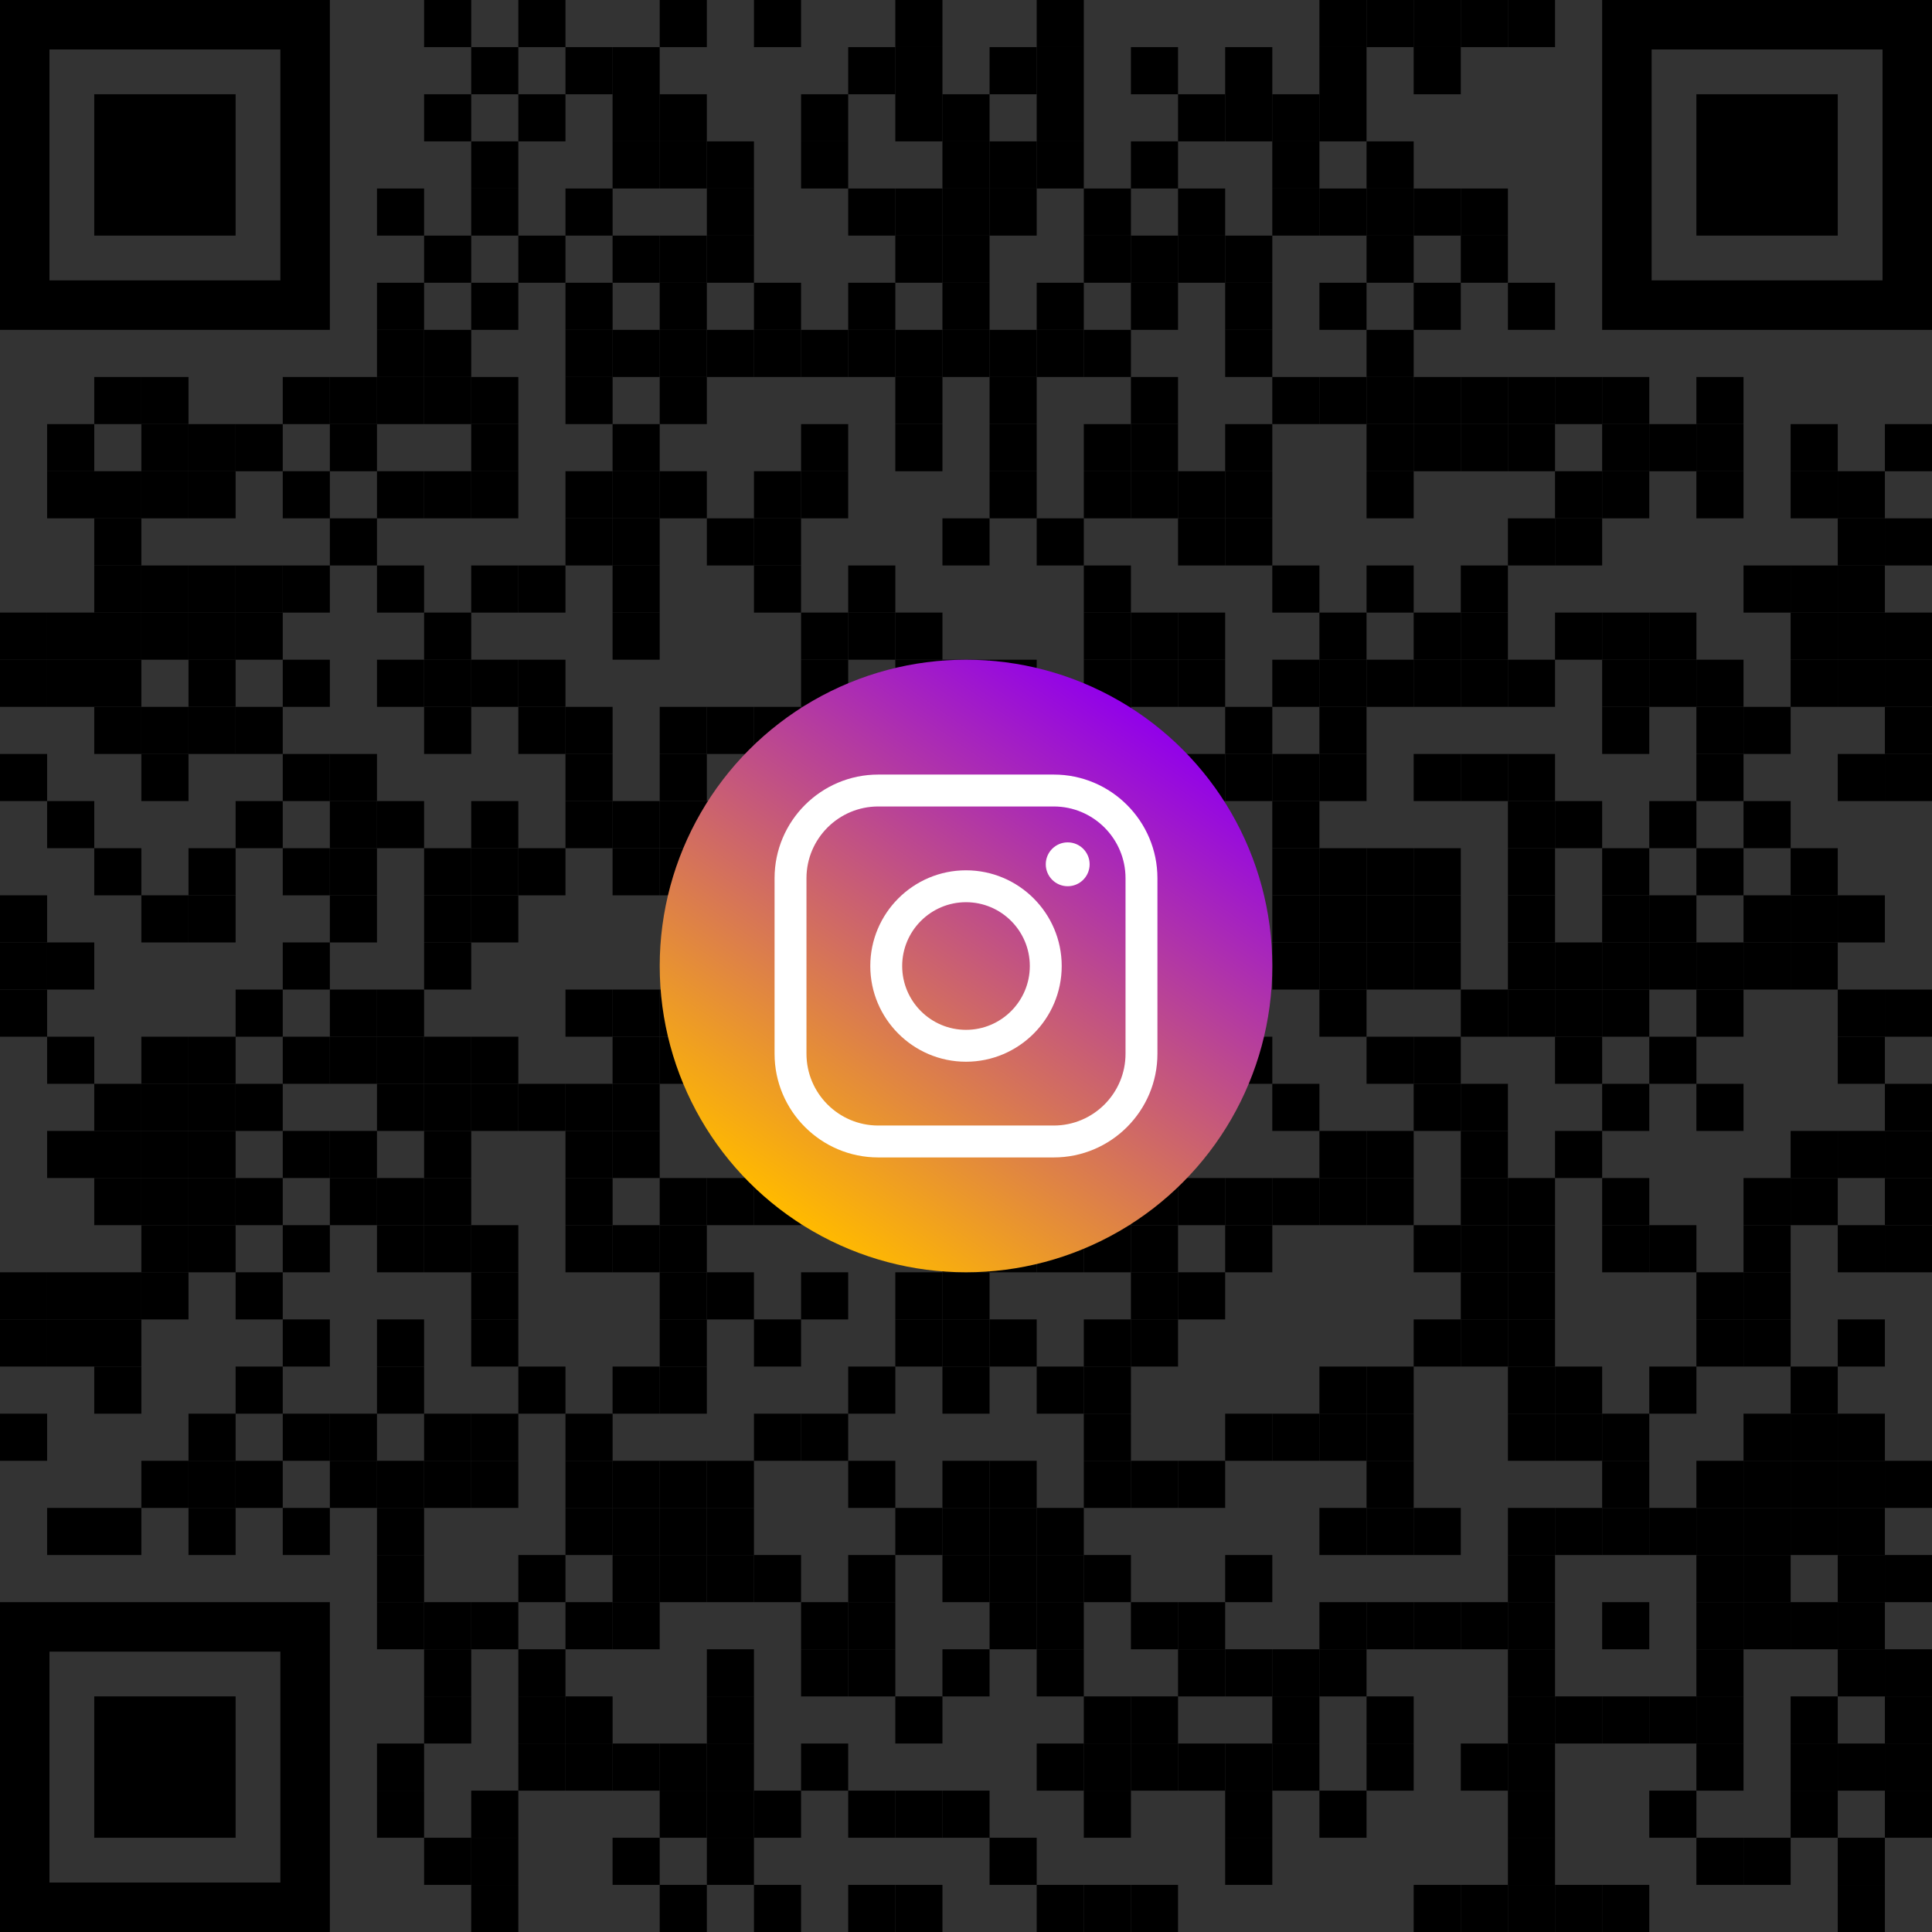 <?xml version="1.0" encoding="UTF-8"?>
<svg id="Layer_1" data-name="Layer 1" xmlns="http://www.w3.org/2000/svg" xmlns:xlink="http://www.w3.org/1999/xlink" viewBox="0 0 999.02 999.02">
  <rect x="0" y="0" width="999.02" height="999.02" fill="#333333" stroke="none"/>
  <defs>
    <linearGradient id="linear-gradient" x1="-601.86" y1="439.03" x2="-535.6" y2="344.4" gradientTransform="translate(2059.08 -574.65) scale(2.74)" gradientUnits="userSpaceOnUse">
      <stop offset="0" stop-color="#ffb900"/>
      <stop offset="1" stop-color="#9100eb"/>
    </linearGradient>
  </defs>
  <rect x="219.3" width="24.37" height="24.37"/>
  <rect x="268.03" width="24.37" height="24.37"/>
  <rect x="341.13" width="24.37" height="24.37"/>
  <rect x="389.86" width="24.37" height="24.37"/>
  <rect x="462.96" width="24.37" height="24.37"/>
  <rect x="536.06" width="24.37" height="24.37"/>
  <rect x="682.26" width="24.37" height="24.37"/>
  <rect x="706.63" width="24.37" height="24.37"/>
  <rect x="730.99" width="24.37" height="24.37"/>
  <rect x="755.36" width="24.37" height="24.37"/>
  <rect x="779.73" width="24.37" height="24.37"/>
  <rect x="243.66" y="24.37" width="24.37" height="24.37"/>
  <rect x="292.4" y="24.37" width="24.37" height="24.37"/>
  <rect x="316.76" y="24.37" width="24.37" height="24.37"/>
  <rect x="438.6" y="24.37" width="24.37" height="24.37"/>
  <rect x="462.96" y="24.37" width="24.37" height="24.37"/>
  <rect x="511.7" y="24.37" width="24.37" height="24.37"/>
  <rect x="536.06" y="24.37" width="24.37" height="24.37"/>
  <rect x="584.79" y="24.37" width="24.37" height="24.37"/>
  <rect x="633.53" y="24.37" width="24.37" height="24.37"/>
  <rect x="682.26" y="24.37" width="24.37" height="24.37"/>
  <rect x="730.99" y="24.37" width="24.37" height="24.37"/>
  <rect x="219.3" y="48.73" width="24.37" height="24.37"/>
  <rect x="268.03" y="48.73" width="24.37" height="24.37"/>
  <rect x="316.76" y="48.73" width="24.37" height="24.37"/>
  <rect x="341.13" y="48.73" width="24.37" height="24.37"/>
  <rect x="414.23" y="48.73" width="24.37" height="24.37"/>
  <rect x="462.96" y="48.73" width="24.37" height="24.37"/>
  <rect x="487.33" y="48.73" width="24.37" height="24.37"/>
  <rect x="536.06" y="48.73" width="24.37" height="24.37"/>
  <rect x="609.16" y="48.73" width="24.37" height="24.37"/>
  <rect x="633.53" y="48.73" width="24.37" height="24.37"/>
  <rect x="657.89" y="48.73" width="24.37" height="24.37"/>
  <rect x="682.26" y="48.73" width="24.37" height="24.37"/>
  <rect x="243.66" y="73.1" width="24.37" height="24.37"/>
  <rect x="316.76" y="73.1" width="24.37" height="24.37"/>
  <rect x="341.13" y="73.1" width="24.37" height="24.37"/>
  <rect x="365.5" y="73.1" width="24.37" height="24.37"/>
  <rect x="414.23" y="73.1" width="24.37" height="24.37"/>
  <rect x="487.33" y="73.1" width="24.37" height="24.37"/>
  <rect x="511.7" y="73.1" width="24.37" height="24.37"/>
  <rect x="536.06" y="73.1" width="24.37" height="24.37"/>
  <rect x="584.79" y="73.1" width="24.37" height="24.37"/>
  <rect x="657.89" y="73.1" width="24.37" height="24.37"/>
  <rect x="706.63" y="73.1" width="24.37" height="24.37"/>
  <rect x="194.93" y="97.47" width="24.37" height="24.37"/>
  <rect x="243.66" y="97.47" width="24.37" height="24.37"/>
  <rect x="292.4" y="97.47" width="24.37" height="24.37"/>
  <rect x="365.5" y="97.47" width="24.37" height="24.37"/>
  <rect x="438.6" y="97.47" width="24.37" height="24.37"/>
  <rect x="462.96" y="97.47" width="24.37" height="24.37"/>
  <rect x="487.33" y="97.47" width="24.37" height="24.37"/>
  <rect x="511.7" y="97.47" width="24.37" height="24.37"/>
  <rect x="560.43" y="97.47" width="24.37" height="24.37"/>
  <rect x="609.16" y="97.47" width="24.37" height="24.37"/>
  <rect x="657.89" y="97.47" width="24.37" height="24.37"/>
  <rect x="682.26" y="97.47" width="24.37" height="24.37"/>
  <rect x="706.63" y="97.47" width="24.37" height="24.37"/>
  <rect x="730.99" y="97.47" width="24.37" height="24.37"/>
  <rect x="755.36" y="97.47" width="24.37" height="24.37"/>
  <rect x="219.3" y="121.83" width="24.37" height="24.37"/>
  <rect x="268.03" y="121.83" width="24.37" height="24.37"/>
  <rect x="316.76" y="121.83" width="24.37" height="24.37"/>
  <rect x="341.13" y="121.83" width="24.37" height="24.37"/>
  <rect x="365.5" y="121.83" width="24.37" height="24.37"/>
  <rect x="462.96" y="121.83" width="24.37" height="24.37"/>
  <rect x="487.33" y="121.83" width="24.37" height="24.37"/>
  <rect x="560.43" y="121.83" width="24.37" height="24.37"/>
  <rect x="584.79" y="121.83" width="24.37" height="24.37"/>
  <rect x="609.16" y="121.83" width="24.37" height="24.37"/>
  <rect x="633.53" y="121.83" width="24.37" height="24.37"/>
  <rect x="706.63" y="121.83" width="24.37" height="24.37"/>
  <rect x="755.36" y="121.83" width="24.37" height="24.37"/>
  <rect x="194.93" y="146.2" width="24.37" height="24.37"/>
  <rect x="243.66" y="146.2" width="24.37" height="24.37"/>
  <rect x="292.4" y="146.2" width="24.37" height="24.37"/>
  <rect x="341.13" y="146.2" width="24.37" height="24.37"/>
  <rect x="389.86" y="146.2" width="24.37" height="24.37"/>
  <rect x="438.6" y="146.2" width="24.37" height="24.37"/>
  <rect x="487.33" y="146.2" width="24.37" height="24.37"/>
  <rect x="536.06" y="146.2" width="24.37" height="24.37"/>
  <rect x="584.79" y="146.2" width="24.37" height="24.37"/>
  <rect x="633.53" y="146.2" width="24.37" height="24.37"/>
  <rect x="682.26" y="146.2" width="24.37" height="24.37"/>
  <rect x="730.99" y="146.2" width="24.37" height="24.37"/>
  <rect x="779.73" y="146.2" width="24.37" height="24.37"/>
  <rect x="194.93" y="170.57" width="24.37" height="24.37"/>
  <rect x="219.3" y="170.57" width="24.37" height="24.37"/>
  <rect x="292.4" y="170.57" width="24.37" height="24.37"/>
  <rect x="316.76" y="170.57" width="24.37" height="24.37"/>
  <rect x="341.13" y="170.57" width="24.37" height="24.37"/>
  <rect x="365.5" y="170.57" width="24.37" height="24.37"/>
  <rect x="389.86" y="170.57" width="24.37" height="24.37"/>
  <rect x="414.23" y="170.57" width="24.37" height="24.37"/>
  <rect x="438.6" y="170.57" width="24.37" height="24.37"/>
  <rect x="462.96" y="170.57" width="24.37" height="24.37"/>
  <rect x="487.33" y="170.57" width="24.37" height="24.37"/>
  <rect x="511.7" y="170.57" width="24.37" height="24.37"/>
  <rect x="536.06" y="170.57" width="24.37" height="24.37"/>
  <rect x="560.43" y="170.57" width="24.37" height="24.37"/>
  <rect x="633.53" y="170.57" width="24.37" height="24.37"/>
  <rect x="706.63" y="170.57" width="24.37" height="24.37"/>
  <rect x="48.73" y="194.93" width="24.37" height="24.37"/>
  <rect x="73.1" y="194.93" width="24.37" height="24.37"/>
  <rect x="146.2" y="194.93" width="24.37" height="24.37"/>
  <rect x="170.57" y="194.93" width="24.37" height="24.37"/>
  <rect x="194.93" y="194.93" width="24.37" height="24.37"/>
  <rect x="219.3" y="194.93" width="24.37" height="24.37"/>
  <rect x="243.66" y="194.93" width="24.37" height="24.37"/>
  <rect x="292.4" y="194.93" width="24.37" height="24.37"/>
  <rect x="341.13" y="194.93" width="24.37" height="24.37"/>
  <rect x="462.96" y="194.93" width="24.37" height="24.37"/>
  <rect x="511.7" y="194.93" width="24.37" height="24.37"/>
  <rect x="584.79" y="194.93" width="24.37" height="24.37"/>
  <rect x="657.89" y="194.93" width="24.37" height="24.37"/>
  <rect x="682.26" y="194.93" width="24.37" height="24.37"/>
  <rect x="706.63" y="194.93" width="24.37" height="24.37"/>
  <rect x="730.99" y="194.93" width="24.37" height="24.37"/>
  <rect x="755.36" y="194.93" width="24.37" height="24.37"/>
  <rect x="779.73" y="194.93" width="24.37" height="24.37"/>
  <rect x="804.09" y="194.93" width="24.37" height="24.37"/>
  <rect x="828.46" y="194.93" width="24.37" height="24.37"/>
  <rect x="877.19" y="194.93" width="24.37" height="24.37"/>
  <rect x="24.37" y="219.3" width="24.37" height="24.37"/>
  <rect x="73.1" y="219.3" width="24.37" height="24.37"/>
  <rect x="97.47" y="219.3" width="24.37" height="24.37"/>
  <rect x="121.83" y="219.3" width="24.37" height="24.37"/>
  <rect x="170.57" y="219.3" width="24.37" height="24.37"/>
  <rect x="243.66" y="219.3" width="24.37" height="24.37"/>
  <rect x="316.76" y="219.3" width="24.37" height="24.37"/>
  <rect x="414.23" y="219.3" width="24.37" height="24.37"/>
  <rect x="462.96" y="219.3" width="24.37" height="24.37"/>
  <rect x="511.7" y="219.3" width="24.37" height="24.37"/>
  <rect x="560.43" y="219.3" width="24.37" height="24.37"/>
  <rect x="584.79" y="219.3" width="24.37" height="24.37"/>
  <rect x="633.53" y="219.3" width="24.37" height="24.37"/>
  <rect x="706.63" y="219.3" width="24.37" height="24.37"/>
  <rect x="730.99" y="219.3" width="24.37" height="24.37"/>
  <rect x="755.36" y="219.3" width="24.37" height="24.37"/>
  <rect x="779.73" y="219.3" width="24.37" height="24.37"/>
  <rect x="828.46" y="219.3" width="24.37" height="24.37"/>
  <rect x="852.83" y="219.3" width="24.37" height="24.37"/>
  <rect x="877.19" y="219.3" width="24.37" height="24.37"/>
  <rect x="925.92" y="219.3" width="24.37" height="24.37"/>
  <rect x="974.66" y="219.3" width="24.37" height="24.37"/>
  <rect x="24.37" y="243.66" width="24.37" height="24.37"/>
  <rect x="48.73" y="243.66" width="24.37" height="24.37"/>
  <rect x="73.1" y="243.66" width="24.37" height="24.37"/>
  <rect x="97.47" y="243.66" width="24.37" height="24.37"/>
  <rect x="146.2" y="243.66" width="24.37" height="24.37"/>
  <rect x="194.93" y="243.66" width="24.37" height="24.37"/>
  <rect x="219.3" y="243.66" width="24.37" height="24.37"/>
  <rect x="243.66" y="243.66" width="24.37" height="24.37"/>
  <rect x="292.4" y="243.66" width="24.37" height="24.37"/>
  <rect x="316.76" y="243.66" width="24.37" height="24.37"/>
  <rect x="341.13" y="243.66" width="24.37" height="24.37"/>
  <rect x="389.86" y="243.66" width="24.37" height="24.37"/>
  <rect x="414.23" y="243.66" width="24.37" height="24.37"/>
  <rect x="511.7" y="243.66" width="24.37" height="24.37"/>
  <rect x="560.43" y="243.66" width="24.37" height="24.37"/>
  <rect x="584.79" y="243.66" width="24.37" height="24.37"/>
  <rect x="609.16" y="243.66" width="24.37" height="24.37"/>
  <rect x="633.53" y="243.66" width="24.37" height="24.37"/>
  <rect x="706.63" y="243.66" width="24.37" height="24.37"/>
  <rect x="804.09" y="243.66" width="24.37" height="24.37"/>
  <rect x="828.46" y="243.66" width="24.37" height="24.37"/>
  <rect x="877.19" y="243.66" width="24.37" height="24.37"/>
  <rect x="925.92" y="243.66" width="24.37" height="24.37"/>
  <rect x="950.29" y="243.66" width="24.37" height="24.37"/>
  <rect x="48.73" y="268.03" width="24.37" height="24.37"/>
  <rect x="170.57" y="268.03" width="24.37" height="24.37"/>
  <rect x="292.4" y="268.03" width="24.37" height="24.37"/>
  <rect x="316.76" y="268.03" width="24.37" height="24.37"/>
  <rect x="365.5" y="268.03" width="24.37" height="24.37"/>
  <rect x="389.86" y="268.03" width="24.37" height="24.37"/>
  <rect x="487.33" y="268.03" width="24.37" height="24.37"/>
  <rect x="536.06" y="268.03" width="24.37" height="24.37"/>
  <rect x="609.16" y="268.03" width="24.37" height="24.37"/>
  <rect x="633.53" y="268.03" width="24.37" height="24.37"/>
  <rect x="779.73" y="268.03" width="24.37" height="24.37"/>
  <rect x="804.09" y="268.03" width="24.37" height="24.37"/>
  <rect x="950.29" y="268.03" width="24.37" height="24.37"/>
  <rect x="974.66" y="268.03" width="24.37" height="24.37"/>
  <rect x="48.73" y="292.4" width="24.37" height="24.37"/>
  <rect x="73.1" y="292.4" width="24.37" height="24.37"/>
  <rect x="97.47" y="292.4" width="24.37" height="24.37"/>
  <rect x="121.83" y="292.4" width="24.37" height="24.37"/>
  <rect x="146.2" y="292.4" width="24.37" height="24.37"/>
  <rect x="194.93" y="292.4" width="24.37" height="24.37"/>
  <rect x="243.66" y="292.4" width="24.37" height="24.37"/>
  <rect x="268.03" y="292.4" width="24.37" height="24.37"/>
  <rect x="316.76" y="292.4" width="24.37" height="24.37"/>
  <rect x="389.86" y="292.4" width="24.37" height="24.37"/>
  <rect x="438.6" y="292.4" width="24.37" height="24.37"/>
  <rect x="560.43" y="292.4" width="24.37" height="24.37"/>
  <rect x="657.89" y="292.4" width="24.37" height="24.37"/>
  <rect x="706.63" y="292.4" width="24.37" height="24.37"/>
  <rect x="755.36" y="292.4" width="24.37" height="24.37"/>
  <rect x="901.56" y="292.4" width="24.37" height="24.37"/>
  <rect x="925.92" y="292.4" width="24.37" height="24.37"/>
  <rect x="950.29" y="292.4" width="24.37" height="24.37"/>
  <rect y="316.76" width="24.37" height="24.37"/>
  <rect x="24.37" y="316.76" width="24.37" height="24.37"/>
  <rect x="48.73" y="316.76" width="24.37" height="24.37"/>
  <rect x="73.1" y="316.76" width="24.37" height="24.37"/>
  <rect x="97.47" y="316.76" width="24.37" height="24.37"/>
  <rect x="121.83" y="316.76" width="24.37" height="24.37"/>
  <rect x="219.3" y="316.76" width="24.37" height="24.37"/>
  <rect x="316.76" y="316.76" width="24.37" height="24.37"/>
  <rect x="414.23" y="316.76" width="24.37" height="24.37"/>
  <rect x="438.6" y="316.76" width="24.37" height="24.37"/>
  <rect x="462.96" y="316.76" width="24.37" height="24.37"/>
  <rect x="560.43" y="316.76" width="24.37" height="24.37"/>
  <rect x="584.79" y="316.76" width="24.37" height="24.37"/>
  <rect x="609.16" y="316.76" width="24.37" height="24.37"/>
  <rect x="682.26" y="316.76" width="24.37" height="24.37"/>
  <rect x="730.99" y="316.76" width="24.37" height="24.37"/>
  <rect x="755.36" y="316.76" width="24.37" height="24.37"/>
  <rect x="804.09" y="316.76" width="24.37" height="24.37"/>
  <rect x="828.46" y="316.76" width="24.37" height="24.37"/>
  <rect x="852.83" y="316.76" width="24.37" height="24.37"/>
  <rect x="925.92" y="316.76" width="24.37" height="24.37"/>
  <rect x="950.29" y="316.76" width="24.37" height="24.37"/>
  <rect x="974.66" y="316.76" width="24.37" height="24.37"/>
  <rect y="341.13" width="24.37" height="24.37"/>
  <rect x="24.37" y="341.13" width="24.37" height="24.37"/>
  <rect x="48.73" y="341.13" width="24.37" height="24.37"/>
  <rect x="97.47" y="341.13" width="24.37" height="24.37"/>
  <rect x="146.2" y="341.13" width="24.37" height="24.37"/>
  <rect x="194.93" y="341.13" width="24.37" height="24.37"/>
  <rect x="219.3" y="341.13" width="24.37" height="24.37"/>
  <rect x="243.66" y="341.13" width="24.37" height="24.37"/>
  <rect x="268.03" y="341.13" width="24.37" height="24.37"/>
  <rect x="414.23" y="341.13" width="24.37" height="24.37"/>
  <rect x="462.96" y="341.13" width="24.37" height="24.37"/>
  <rect x="487.33" y="341.13" width="24.37" height="24.37"/>
  <rect x="511.7" y="341.13" width="24.37" height="24.37"/>
  <rect x="560.43" y="341.13" width="24.37" height="24.37"/>
  <rect x="584.79" y="341.13" width="24.37" height="24.37"/>
  <rect x="609.16" y="341.13" width="24.37" height="24.37"/>
  <rect x="657.89" y="341.13" width="24.37" height="24.37"/>
  <rect x="682.26" y="341.13" width="24.37" height="24.37"/>
  <rect x="706.63" y="341.13" width="24.37" height="24.37"/>
  <rect x="730.99" y="341.13" width="24.37" height="24.37"/>
  <rect x="755.36" y="341.13" width="24.37" height="24.37"/>
  <rect x="779.73" y="341.13" width="24.37" height="24.37"/>
  <rect x="828.46" y="341.13" width="24.37" height="24.37"/>
  <rect x="852.83" y="341.13" width="24.37" height="24.37"/>
  <rect x="877.19" y="341.13" width="24.37" height="24.37"/>
  <rect x="925.92" y="341.13" width="24.37" height="24.37"/>
  <rect x="950.29" y="341.13" width="24.37" height="24.37"/>
  <rect x="974.66" y="341.13" width="24.37" height="24.37"/>
  <rect x="48.73" y="365.5" width="24.37" height="24.37"/>
  <rect x="73.1" y="365.5" width="24.37" height="24.37"/>
  <rect x="97.47" y="365.5" width="24.37" height="24.37"/>
  <rect x="121.83" y="365.5" width="24.37" height="24.37"/>
  <rect x="219.3" y="365.5" width="24.37" height="24.37"/>
  <rect x="268.03" y="365.5" width="24.37" height="24.37"/>
  <rect x="292.4" y="365.5" width="24.37" height="24.37"/>
  <rect x="341.13" y="365.5" width="24.37" height="24.37"/>
  <rect x="365.5" y="365.5" width="24.37" height="24.37"/>
  <rect x="389.86" y="365.5" width="24.37" height="24.37"/>
  <rect x="438.6" y="365.5" width="24.37" height="24.37"/>
  <rect x="536.06" y="365.5" width="24.37" height="24.37"/>
  <rect x="560.43" y="365.5" width="24.37" height="24.37"/>
  <rect x="633.53" y="365.5" width="24.37" height="24.37"/>
  <rect x="682.26" y="365.5" width="24.37" height="24.37"/>
  <rect x="828.46" y="365.5" width="24.37" height="24.37"/>
  <rect x="877.19" y="365.5" width="24.37" height="24.37"/>
  <rect x="901.56" y="365.5" width="24.37" height="24.37"/>
  <rect x="974.66" y="365.5" width="24.37" height="24.37"/>
  <rect y="389.86" width="24.37" height="24.37"/>
  <rect x="73.1" y="389.86" width="24.37" height="24.37"/>
  <rect x="146.2" y="389.86" width="24.37" height="24.37"/>
  <rect x="170.57" y="389.86" width="24.37" height="24.37"/>
  <rect x="292.4" y="389.86" width="24.37" height="24.37"/>
  <rect x="341.13" y="389.86" width="24.37" height="24.37"/>
  <rect x="414.23" y="389.86" width="24.37" height="24.37"/>
  <rect x="462.96" y="389.86" width="24.37" height="24.37"/>
  <rect x="487.33" y="389.86" width="24.37" height="24.37"/>
  <rect x="511.7" y="389.86" width="24.37" height="24.37"/>
  <rect x="584.79" y="389.86" width="24.37" height="24.37"/>
  <rect x="609.16" y="389.86" width="24.37" height="24.37"/>
  <rect x="633.53" y="389.86" width="24.37" height="24.37"/>
  <rect x="657.89" y="389.86" width="24.37" height="24.37"/>
  <rect x="682.26" y="389.86" width="24.37" height="24.37"/>
  <rect x="730.99" y="389.86" width="24.37" height="24.37"/>
  <rect x="755.36" y="389.86" width="24.37" height="24.37"/>
  <rect x="779.73" y="389.86" width="24.37" height="24.37"/>
  <rect x="877.19" y="389.86" width="24.37" height="24.37"/>
  <rect x="950.29" y="389.86" width="24.37" height="24.37"/>
  <rect x="974.66" y="389.86" width="24.37" height="24.37"/>
  <rect x="24.37" y="414.23" width="24.37" height="24.37"/>
  <rect x="121.83" y="414.23" width="24.37" height="24.37"/>
  <rect x="170.57" y="414.23" width="24.37" height="24.37"/>
  <rect x="194.93" y="414.23" width="24.37" height="24.37"/>
  <rect x="243.66" y="414.23" width="24.37" height="24.37"/>
  <rect x="292.4" y="414.23" width="24.37" height="24.37"/>
  <rect x="316.76" y="414.23" width="24.37" height="24.37"/>
  <rect x="341.13" y="414.23" width="24.37" height="24.37"/>
  <rect x="365.5" y="414.23" width="24.37" height="24.37"/>
  <rect x="414.23" y="414.23" width="24.37" height="24.37"/>
  <rect x="462.96" y="414.23" width="24.37" height="24.37"/>
  <rect x="536.06" y="414.23" width="24.37" height="24.37"/>
  <rect x="560.43" y="414.23" width="24.37" height="24.37"/>
  <rect x="584.79" y="414.23" width="24.37" height="24.37"/>
  <rect x="657.89" y="414.23" width="24.37" height="24.37"/>
  <rect x="779.73" y="414.23" width="24.37" height="24.37"/>
  <rect x="804.09" y="414.23" width="24.37" height="24.37"/>
  <rect x="852.83" y="414.23" width="24.37" height="24.37"/>
  <rect x="901.56" y="414.23" width="24.37" height="24.37"/>
  <rect x="48.73" y="438.6" width="24.37" height="24.37"/>
  <rect x="97.47" y="438.6" width="24.37" height="24.37"/>
  <rect x="146.2" y="438.6" width="24.37" height="24.37"/>
  <rect x="170.57" y="438.6" width="24.37" height="24.37"/>
  <rect x="219.3" y="438.6" width="24.37" height="24.37"/>
  <rect x="243.66" y="438.6" width="24.37" height="24.37"/>
  <rect x="268.03" y="438.6" width="24.37" height="24.37"/>
  <rect x="316.76" y="438.6" width="24.37" height="24.37"/>
  <rect x="341.13" y="438.6" width="24.37" height="24.37"/>
  <rect x="365.5" y="438.6" width="24.37" height="24.37"/>
  <rect x="389.86" y="438.6" width="24.37" height="24.37"/>
  <rect x="462.96" y="438.6" width="24.37" height="24.37"/>
  <rect x="487.33" y="438.6" width="24.37" height="24.37"/>
  <rect x="511.7" y="438.6" width="24.37" height="24.37"/>
  <rect x="536.06" y="438.6" width="24.37" height="24.37"/>
  <rect x="584.79" y="438.6" width="24.37" height="24.37"/>
  <rect x="609.16" y="438.6" width="24.37" height="24.37"/>
  <rect x="657.89" y="438.6" width="24.37" height="24.37"/>
  <rect x="682.26" y="438.6" width="24.37" height="24.37"/>
  <rect x="706.63" y="438.6" width="24.37" height="24.37"/>
  <rect x="730.99" y="438.6" width="24.37" height="24.37"/>
  <rect x="779.73" y="438.6" width="24.37" height="24.37"/>
  <rect x="828.46" y="438.6" width="24.37" height="24.37"/>
  <rect x="877.19" y="438.6" width="24.37" height="24.37"/>
  <rect x="925.92" y="438.6" width="24.37" height="24.37"/>
  <rect y="462.96" width="24.37" height="24.37"/>
  <rect x="73.1" y="462.96" width="24.37" height="24.37"/>
  <rect x="97.47" y="462.96" width="24.37" height="24.37"/>
  <rect x="170.57" y="462.96" width="24.37" height="24.37"/>
  <rect x="219.3" y="462.96" width="24.37" height="24.37"/>
  <rect x="243.66" y="462.96" width="24.37" height="24.37"/>
  <rect x="389.86" y="462.96" width="24.37" height="24.37"/>
  <rect x="414.23" y="462.96" width="24.37" height="24.37"/>
  <rect x="438.6" y="462.96" width="24.37" height="24.37"/>
  <rect x="462.96" y="462.96" width="24.37" height="24.37"/>
  <rect x="487.33" y="462.96" width="24.37" height="24.37"/>
  <rect x="511.7" y="462.96" width="24.37" height="24.37"/>
  <rect x="584.79" y="462.96" width="24.37" height="24.37"/>
  <rect x="609.16" y="462.96" width="24.37" height="24.37"/>
  <rect x="657.89" y="462.96" width="24.37" height="24.37"/>
  <rect x="682.26" y="462.96" width="24.37" height="24.37"/>
  <rect x="706.63" y="462.96" width="24.37" height="24.37"/>
  <rect x="730.99" y="462.96" width="24.37" height="24.37"/>
  <rect x="779.73" y="462.96" width="24.37" height="24.37"/>
  <rect x="828.46" y="462.96" width="24.37" height="24.37"/>
  <rect x="852.83" y="462.96" width="24.37" height="24.37"/>
  <rect x="901.56" y="462.96" width="24.37" height="24.37"/>
  <rect x="925.92" y="462.96" width="24.37" height="24.37"/>
  <rect x="950.29" y="462.96" width="24.37" height="24.37"/>
  <rect y="487.33" width="24.37" height="24.37"/>
  <rect x="24.37" y="487.33" width="24.37" height="24.37"/>
  <rect x="146.2" y="487.33" width="24.37" height="24.37"/>
  <rect x="219.3" y="487.33" width="24.37" height="24.37"/>
  <rect x="389.86" y="487.33" width="24.37" height="24.37"/>
  <rect x="414.23" y="487.33" width="24.37" height="24.37"/>
  <rect x="462.96" y="487.33" width="24.37" height="24.37"/>
  <rect x="536.06" y="487.33" width="24.37" height="24.37"/>
  <rect x="560.43" y="487.33" width="24.37" height="24.37"/>
  <rect x="584.79" y="487.33" width="24.37" height="24.37"/>
  <rect x="609.16" y="487.33" width="24.37" height="24.37"/>
  <rect x="657.89" y="487.33" width="24.37" height="24.37"/>
  <rect x="682.26" y="487.33" width="24.37" height="24.37"/>
  <rect x="706.63" y="487.33" width="24.37" height="24.37"/>
  <rect x="730.99" y="487.33" width="24.37" height="24.37"/>
  <rect x="779.73" y="487.33" width="24.37" height="24.37"/>
  <rect x="804.09" y="487.33" width="24.37" height="24.37"/>
  <rect x="828.46" y="487.33" width="24.37" height="24.37"/>
  <rect x="852.83" y="487.33" width="24.37" height="24.37"/>
  <rect x="877.19" y="487.33" width="24.37" height="24.37"/>
  <rect x="901.56" y="487.33" width="24.37" height="24.37"/>
  <rect x="925.92" y="487.33" width="24.37" height="24.37"/>
  <rect y="511.7" width="24.37" height="24.37"/>
  <rect x="121.83" y="511.7" width="24.37" height="24.37"/>
  <rect x="170.57" y="511.7" width="24.37" height="24.37"/>
  <rect x="194.93" y="511.7" width="24.37" height="24.37"/>
  <rect x="292.4" y="511.7" width="24.37" height="24.37"/>
  <rect x="316.76" y="511.7" width="24.37" height="24.37"/>
  <rect x="341.13" y="511.7" width="24.37" height="24.37"/>
  <rect x="536.06" y="511.7" width="24.37" height="24.37"/>
  <rect x="560.43" y="511.7" width="24.37" height="24.37"/>
  <rect x="682.26" y="511.7" width="24.37" height="24.37"/>
  <rect x="755.36" y="511.7" width="24.37" height="24.37"/>
  <rect x="779.73" y="511.7" width="24.37" height="24.37"/>
  <rect x="804.09" y="511.7" width="24.37" height="24.37"/>
  <rect x="828.46" y="511.7" width="24.37" height="24.37"/>
  <rect x="877.19" y="511.7" width="24.37" height="24.37"/>
  <rect x="950.29" y="511.7" width="24.37" height="24.37"/>
  <rect x="974.66" y="511.7" width="24.37" height="24.37"/>
  <rect x="24.37" y="536.06" width="24.37" height="24.37"/>
  <rect x="73.1" y="536.06" width="24.37" height="24.37"/>
  <rect x="97.47" y="536.06" width="24.37" height="24.37"/>
  <rect x="146.2" y="536.06" width="24.37" height="24.37"/>
  <rect x="170.57" y="536.06" width="24.37" height="24.37"/>
  <rect x="194.93" y="536.06" width="24.37" height="24.37"/>
  <rect x="219.3" y="536.06" width="24.37" height="24.37"/>
  <rect x="243.66" y="536.06" width="24.37" height="24.37"/>
  <rect x="316.76" y="536.06" width="24.37" height="24.37"/>
  <rect x="341.13" y="536.06" width="24.37" height="24.37"/>
  <rect x="365.5" y="536.06" width="24.37" height="24.37"/>
  <rect x="389.86" y="536.06" width="24.37" height="24.37"/>
  <rect x="414.23" y="536.06" width="24.37" height="24.37"/>
  <rect x="560.43" y="536.06" width="24.37" height="24.37"/>
  <rect x="584.79" y="536.06" width="24.37" height="24.37"/>
  <rect x="633.53" y="536.06" width="24.37" height="24.37"/>
  <rect x="706.63" y="536.06" width="24.37" height="24.37"/>
  <rect x="730.99" y="536.06" width="24.37" height="24.37"/>
  <rect x="804.09" y="536.06" width="24.37" height="24.37"/>
  <rect x="852.83" y="536.06" width="24.37" height="24.37"/>
  <rect x="950.29" y="536.06" width="24.37" height="24.37"/>
  <rect x="48.73" y="560.43" width="24.37" height="24.37"/>
  <rect x="73.1" y="560.43" width="24.37" height="24.37"/>
  <rect x="97.47" y="560.43" width="24.37" height="24.37"/>
  <rect x="121.83" y="560.43" width="24.37" height="24.37"/>
  <rect x="194.93" y="560.43" width="24.37" height="24.37"/>
  <rect x="219.3" y="560.43" width="24.37" height="24.37"/>
  <rect x="243.66" y="560.43" width="24.37" height="24.37"/>
  <rect x="268.03" y="560.43" width="24.37" height="24.37"/>
  <rect x="292.4" y="560.43" width="24.37" height="24.37"/>
  <rect x="316.76" y="560.43" width="24.37" height="24.37"/>
  <rect x="438.6" y="560.43" width="24.37" height="24.37"/>
  <rect x="462.96" y="560.43" width="24.37" height="24.37"/>
  <rect x="487.33" y="560.43" width="24.37" height="24.37"/>
  <rect x="536.06" y="560.43" width="24.37" height="24.37"/>
  <rect x="584.79" y="560.43" width="24.37" height="24.37"/>
  <rect x="657.89" y="560.43" width="24.37" height="24.37"/>
  <rect x="730.99" y="560.43" width="24.37" height="24.37"/>
  <rect x="755.36" y="560.43" width="24.37" height="24.37"/>
  <rect x="828.46" y="560.43" width="24.37" height="24.37"/>
  <rect x="877.19" y="560.43" width="24.37" height="24.37"/>
  <rect x="974.66" y="560.43" width="24.37" height="24.37"/>
  <rect x="24.37" y="584.79" width="24.37" height="24.37"/>
  <rect x="48.73" y="584.79" width="24.37" height="24.37"/>
  <rect x="73.1" y="584.79" width="24.37" height="24.37"/>
  <rect x="97.47" y="584.79" width="24.37" height="24.37"/>
  <rect x="146.2" y="584.79" width="24.37" height="24.37"/>
  <rect x="170.57" y="584.79" width="24.37" height="24.37"/>
  <rect x="219.3" y="584.79" width="24.37" height="24.37"/>
  <rect x="292.4" y="584.79" width="24.37" height="24.37"/>
  <rect x="316.76" y="584.79" width="24.37" height="24.37"/>
  <rect x="414.23" y="584.79" width="24.37" height="24.37"/>
  <rect x="438.6" y="584.79" width="24.37" height="24.37"/>
  <rect x="487.33" y="584.79" width="24.37" height="24.37"/>
  <rect x="511.7" y="584.79" width="24.37" height="24.37"/>
  <rect x="560.43" y="584.79" width="24.37" height="24.37"/>
  <rect x="682.26" y="584.79" width="24.37" height="24.37"/>
  <rect x="706.63" y="584.79" width="24.37" height="24.37"/>
  <rect x="755.36" y="584.79" width="24.37" height="24.37"/>
  <rect x="804.09" y="584.79" width="24.37" height="24.37"/>
  <rect x="925.92" y="584.79" width="24.37" height="24.37"/>
  <rect x="950.29" y="584.79" width="24.37" height="24.37"/>
  <rect x="974.66" y="584.79" width="24.37" height="24.37"/>
  <rect x="48.73" y="609.16" width="24.37" height="24.37"/>
  <rect x="73.1" y="609.16" width="24.37" height="24.37"/>
  <rect x="97.47" y="609.16" width="24.37" height="24.37"/>
  <rect x="121.83" y="609.16" width="24.37" height="24.37"/>
  <rect x="170.57" y="609.16" width="24.37" height="24.37"/>
  <rect x="194.93" y="609.16" width="24.37" height="24.37"/>
  <rect x="219.3" y="609.16" width="24.37" height="24.37"/>
  <rect x="292.4" y="609.16" width="24.37" height="24.37"/>
  <rect x="341.13" y="609.16" width="24.37" height="24.37"/>
  <rect x="365.5" y="609.16" width="24.37" height="24.37"/>
  <rect x="389.86" y="609.16" width="24.37" height="24.37"/>
  <rect x="438.6" y="609.16" width="24.37" height="24.37"/>
  <rect x="462.96" y="609.16" width="24.37" height="24.37"/>
  <rect x="487.33" y="609.16" width="24.37" height="24.37"/>
  <rect x="584.79" y="609.16" width="24.37" height="24.37"/>
  <rect x="609.16" y="609.16" width="24.37" height="24.37"/>
  <rect x="633.53" y="609.16" width="24.37" height="24.37"/>
  <rect x="657.89" y="609.16" width="24.37" height="24.37"/>
  <rect x="682.26" y="609.16" width="24.37" height="24.37"/>
  <rect x="706.63" y="609.16" width="24.37" height="24.37"/>
  <rect x="755.36" y="609.16" width="24.37" height="24.37"/>
  <rect x="779.73" y="609.16" width="24.37" height="24.37"/>
  <rect x="828.46" y="609.16" width="24.37" height="24.37"/>
  <rect x="901.56" y="609.16" width="24.37" height="24.37"/>
  <rect x="925.92" y="609.16" width="24.37" height="24.37"/>
  <rect x="974.66" y="609.16" width="24.37" height="24.37"/>
  <rect x="73.1" y="633.53" width="24.37" height="24.37"/>
  <rect x="97.47" y="633.53" width="24.37" height="24.37"/>
  <rect x="146.2" y="633.53" width="24.37" height="24.37"/>
  <rect x="194.93" y="633.53" width="24.37" height="24.37"/>
  <rect x="219.3" y="633.53" width="24.37" height="24.37"/>
  <rect x="243.66" y="633.53" width="24.37" height="24.37"/>
  <rect x="292.4" y="633.53" width="24.37" height="24.37"/>
  <rect x="316.76" y="633.53" width="24.37" height="24.37"/>
  <rect x="341.13" y="633.53" width="24.37" height="24.37"/>
  <rect x="487.33" y="633.53" width="24.37" height="24.37"/>
  <rect x="511.7" y="633.53" width="24.37" height="24.37"/>
  <rect x="536.06" y="633.53" width="24.37" height="24.37"/>
  <rect x="560.43" y="633.53" width="24.37" height="24.37"/>
  <rect x="584.79" y="633.53" width="24.37" height="24.37"/>
  <rect x="633.53" y="633.53" width="24.37" height="24.37"/>
  <rect x="730.99" y="633.53" width="24.37" height="24.37"/>
  <rect x="755.36" y="633.53" width="24.37" height="24.37"/>
  <rect x="779.73" y="633.53" width="24.37" height="24.37"/>
  <rect x="828.46" y="633.53" width="24.37" height="24.37"/>
  <rect x="852.83" y="633.53" width="24.37" height="24.37"/>
  <rect x="901.56" y="633.53" width="24.37" height="24.37"/>
  <rect x="950.29" y="633.53" width="24.37" height="24.37"/>
  <rect x="974.66" y="633.53" width="24.37" height="24.37"/>
  <rect y="657.89" width="24.37" height="24.37"/>
  <rect x="24.37" y="657.89" width="24.37" height="24.37"/>
  <rect x="48.73" y="657.89" width="24.37" height="24.37"/>
  <rect x="73.1" y="657.89" width="24.37" height="24.37"/>
  <rect x="121.83" y="657.89" width="24.37" height="24.37"/>
  <rect x="243.66" y="657.89" width="24.37" height="24.37"/>
  <rect x="341.13" y="657.89" width="24.37" height="24.37"/>
  <rect x="365.5" y="657.89" width="24.37" height="24.37"/>
  <rect x="414.23" y="657.89" width="24.37" height="24.37"/>
  <rect x="462.96" y="657.89" width="24.37" height="24.37"/>
  <rect x="487.33" y="657.89" width="24.37" height="24.37"/>
  <rect x="584.79" y="657.89" width="24.37" height="24.37"/>
  <rect x="609.16" y="657.89" width="24.37" height="24.37"/>
  <rect x="755.36" y="657.89" width="24.37" height="24.37"/>
  <rect x="779.73" y="657.89" width="24.37" height="24.37"/>
  <rect x="877.19" y="657.89" width="24.37" height="24.37"/>
  <rect x="901.56" y="657.89" width="24.37" height="24.37"/>
  <rect y="682.26" width="24.37" height="24.37"/>
  <rect x="24.37" y="682.26" width="24.37" height="24.37"/>
  <rect x="48.73" y="682.26" width="24.37" height="24.37"/>
  <rect x="146.2" y="682.26" width="24.37" height="24.37"/>
  <rect x="194.93" y="682.26" width="24.37" height="24.37"/>
  <rect x="243.66" y="682.26" width="24.37" height="24.37"/>
  <rect x="341.13" y="682.26" width="24.37" height="24.37"/>
  <rect x="389.86" y="682.26" width="24.37" height="24.37"/>
  <rect x="462.96" y="682.26" width="24.37" height="24.37"/>
  <rect x="487.33" y="682.26" width="24.37" height="24.37"/>
  <rect x="511.7" y="682.26" width="24.37" height="24.37"/>
  <rect x="560.43" y="682.26" width="24.37" height="24.37"/>
  <rect x="584.79" y="682.26" width="24.37" height="24.37"/>
  <rect x="730.99" y="682.26" width="24.37" height="24.37"/>
  <rect x="755.36" y="682.26" width="24.37" height="24.37"/>
  <rect x="779.73" y="682.26" width="24.37" height="24.37"/>
  <rect x="877.19" y="682.26" width="24.37" height="24.37"/>
  <rect x="901.56" y="682.26" width="24.37" height="24.37"/>
  <rect x="950.29" y="682.26" width="24.37" height="24.37"/>
  <rect x="48.73" y="706.63" width="24.37" height="24.37"/>
  <rect x="121.83" y="706.63" width="24.37" height="24.37"/>
  <rect x="194.93" y="706.63" width="24.37" height="24.37"/>
  <rect x="268.03" y="706.63" width="24.37" height="24.37"/>
  <rect x="316.76" y="706.63" width="24.37" height="24.37"/>
  <rect x="341.13" y="706.63" width="24.37" height="24.37"/>
  <rect x="438.6" y="706.63" width="24.37" height="24.37"/>
  <rect x="487.33" y="706.63" width="24.37" height="24.37"/>
  <rect x="536.06" y="706.63" width="24.37" height="24.37"/>
  <rect x="560.43" y="706.63" width="24.37" height="24.37"/>
  <rect x="682.26" y="706.63" width="24.37" height="24.37"/>
  <rect x="706.63" y="706.63" width="24.37" height="24.37"/>
  <rect x="779.73" y="706.63" width="24.37" height="24.37"/>
  <rect x="804.09" y="706.63" width="24.37" height="24.37"/>
  <rect x="852.83" y="706.63" width="24.37" height="24.37"/>
  <rect x="925.92" y="706.63" width="24.37" height="24.37"/>
  <rect y="730.99" width="24.37" height="24.37"/>
  <rect x="97.47" y="730.99" width="24.37" height="24.37"/>
  <rect x="146.2" y="730.99" width="24.37" height="24.37"/>
  <rect x="170.57" y="730.99" width="24.37" height="24.37"/>
  <rect x="219.3" y="730.99" width="24.37" height="24.37"/>
  <rect x="243.66" y="730.99" width="24.37" height="24.37"/>
  <rect x="292.4" y="730.99" width="24.37" height="24.37"/>
  <rect x="389.86" y="730.99" width="24.37" height="24.37"/>
  <rect x="414.23" y="730.99" width="24.37" height="24.37"/>
  <rect x="560.43" y="730.99" width="24.37" height="24.37"/>
  <rect x="633.53" y="730.99" width="24.37" height="24.37"/>
  <rect x="657.89" y="730.99" width="24.37" height="24.37"/>
  <rect x="682.26" y="730.99" width="24.37" height="24.37"/>
  <rect x="706.63" y="730.99" width="24.37" height="24.37"/>
  <rect x="779.73" y="730.99" width="24.37" height="24.37"/>
  <rect x="804.09" y="730.99" width="24.37" height="24.37"/>
  <rect x="828.46" y="730.99" width="24.37" height="24.37"/>
  <rect x="901.56" y="730.99" width="24.37" height="24.37"/>
  <rect x="925.92" y="730.99" width="24.37" height="24.37"/>
  <rect x="950.29" y="730.99" width="24.37" height="24.37"/>
  <rect x="73.1" y="755.36" width="24.37" height="24.37"/>
  <rect x="97.47" y="755.36" width="24.37" height="24.37"/>
  <rect x="121.83" y="755.36" width="24.37" height="24.37"/>
  <rect x="170.57" y="755.36" width="24.37" height="24.37"/>
  <rect x="194.93" y="755.36" width="24.37" height="24.37"/>
  <rect x="219.3" y="755.36" width="24.37" height="24.37"/>
  <rect x="243.66" y="755.36" width="24.37" height="24.37"/>
  <rect x="292.4" y="755.36" width="24.37" height="24.37"/>
  <rect x="316.76" y="755.36" width="24.37" height="24.37"/>
  <rect x="341.13" y="755.36" width="24.37" height="24.37"/>
  <rect x="365.5" y="755.36" width="24.37" height="24.37"/>
  <rect x="438.6" y="755.36" width="24.37" height="24.37"/>
  <rect x="487.33" y="755.36" width="24.37" height="24.37"/>
  <rect x="511.7" y="755.36" width="24.37" height="24.37"/>
  <rect x="560.43" y="755.36" width="24.37" height="24.37"/>
  <rect x="584.79" y="755.36" width="24.37" height="24.37"/>
  <rect x="609.16" y="755.36" width="24.37" height="24.37"/>
  <rect x="706.63" y="755.36" width="24.37" height="24.37"/>
  <rect x="828.46" y="755.36" width="24.37" height="24.37"/>
  <rect x="877.19" y="755.36" width="24.37" height="24.37"/>
  <rect x="901.56" y="755.36" width="24.37" height="24.37"/>
  <rect x="925.92" y="755.36" width="24.37" height="24.37"/>
  <rect x="950.29" y="755.36" width="24.37" height="24.37"/>
  <rect x="974.66" y="755.36" width="24.37" height="24.37"/>
  <rect x="24.37" y="779.73" width="24.37" height="24.37"/>
  <rect x="48.73" y="779.73" width="24.37" height="24.37"/>
  <rect x="97.47" y="779.73" width="24.37" height="24.37"/>
  <rect x="146.2" y="779.73" width="24.37" height="24.37"/>
  <rect x="194.93" y="779.73" width="24.37" height="24.37"/>
  <rect x="292.4" y="779.73" width="24.37" height="24.37"/>
  <rect x="316.76" y="779.73" width="24.37" height="24.37"/>
  <rect x="341.13" y="779.73" width="24.37" height="24.37"/>
  <rect x="365.5" y="779.73" width="24.37" height="24.37"/>
  <rect x="462.96" y="779.73" width="24.37" height="24.37"/>
  <rect x="487.33" y="779.73" width="24.37" height="24.37"/>
  <rect x="511.7" y="779.73" width="24.37" height="24.37"/>
  <rect x="536.06" y="779.73" width="24.37" height="24.37"/>
  <rect x="682.26" y="779.73" width="24.37" height="24.37"/>
  <rect x="706.63" y="779.73" width="24.37" height="24.37"/>
  <rect x="730.99" y="779.73" width="24.37" height="24.37"/>
  <rect x="779.73" y="779.73" width="24.37" height="24.37"/>
  <rect x="804.09" y="779.73" width="24.37" height="24.37"/>
  <rect x="828.46" y="779.73" width="24.37" height="24.37"/>
  <rect x="852.83" y="779.73" width="24.37" height="24.37"/>
  <rect x="877.19" y="779.73" width="24.37" height="24.37"/>
  <rect x="901.56" y="779.73" width="24.37" height="24.37"/>
  <rect x="925.92" y="779.73" width="24.37" height="24.37"/>
  <rect x="950.29" y="779.73" width="24.37" height="24.37"/>
  <rect x="194.93" y="804.09" width="24.37" height="24.37"/>
  <rect x="268.03" y="804.09" width="24.37" height="24.37"/>
  <rect x="316.76" y="804.09" width="24.37" height="24.37"/>
  <rect x="341.13" y="804.09" width="24.37" height="24.37"/>
  <rect x="365.5" y="804.09" width="24.37" height="24.37"/>
  <rect x="389.86" y="804.09" width="24.37" height="24.37"/>
  <rect x="438.6" y="804.09" width="24.37" height="24.37"/>
  <rect x="487.33" y="804.09" width="24.37" height="24.37"/>
  <rect x="511.7" y="804.09" width="24.37" height="24.37"/>
  <rect x="536.06" y="804.09" width="24.37" height="24.37"/>
  <rect x="560.43" y="804.09" width="24.37" height="24.37"/>
  <rect x="633.53" y="804.09" width="24.37" height="24.37"/>
  <rect x="779.73" y="804.09" width="24.37" height="24.37"/>
  <rect x="877.19" y="804.09" width="24.37" height="24.37"/>
  <rect x="901.56" y="804.09" width="24.37" height="24.37"/>
  <rect x="950.29" y="804.09" width="24.37" height="24.37"/>
  <rect x="974.66" y="804.09" width="24.37" height="24.37"/>
  <rect x="194.93" y="828.46" width="24.37" height="24.37"/>
  <rect x="219.3" y="828.46" width="24.37" height="24.37"/>
  <rect x="243.66" y="828.46" width="24.37" height="24.37"/>
  <rect x="292.4" y="828.46" width="24.37" height="24.37"/>
  <rect x="316.76" y="828.46" width="24.37" height="24.37"/>
  <rect x="414.23" y="828.46" width="24.37" height="24.37"/>
  <rect x="438.6" y="828.46" width="24.37" height="24.37"/>
  <rect x="511.7" y="828.46" width="24.37" height="24.37"/>
  <rect x="536.06" y="828.46" width="24.37" height="24.37"/>
  <rect x="584.79" y="828.46" width="24.37" height="24.37"/>
  <rect x="609.16" y="828.46" width="24.37" height="24.37"/>
  <rect x="682.26" y="828.46" width="24.37" height="24.37"/>
  <rect x="706.63" y="828.46" width="24.37" height="24.37"/>
  <rect x="730.99" y="828.46" width="24.37" height="24.37"/>
  <rect x="755.36" y="828.46" width="24.37" height="24.37"/>
  <rect x="779.73" y="828.46" width="24.37" height="24.37"/>
  <rect x="828.46" y="828.46" width="24.37" height="24.37"/>
  <rect x="877.19" y="828.46" width="24.37" height="24.37"/>
  <rect x="901.56" y="828.46" width="24.37" height="24.37"/>
  <rect x="925.92" y="828.46" width="24.37" height="24.37"/>
  <rect x="950.29" y="828.46" width="24.37" height="24.37"/>
  <rect x="219.3" y="852.83" width="24.37" height="24.37"/>
  <rect x="268.03" y="852.83" width="24.37" height="24.37"/>
  <rect x="365.5" y="852.83" width="24.37" height="24.37"/>
  <rect x="414.23" y="852.83" width="24.37" height="24.37"/>
  <rect x="438.6" y="852.83" width="24.37" height="24.37"/>
  <rect x="487.33" y="852.83" width="24.37" height="24.37"/>
  <rect x="536.06" y="852.83" width="24.37" height="24.37"/>
  <rect x="609.16" y="852.83" width="24.37" height="24.37"/>
  <rect x="633.53" y="852.83" width="24.37" height="24.37"/>
  <rect x="657.89" y="852.83" width="24.37" height="24.37"/>
  <rect x="682.26" y="852.83" width="24.37" height="24.37"/>
  <rect x="779.73" y="852.83" width="24.37" height="24.37"/>
  <rect x="877.19" y="852.83" width="24.37" height="24.37"/>
  <rect x="950.29" y="852.83" width="24.37" height="24.37"/>
  <rect x="974.66" y="852.83" width="24.37" height="24.37"/>
  <rect x="219.3" y="877.19" width="24.37" height="24.37"/>
  <rect x="268.03" y="877.19" width="24.37" height="24.37"/>
  <rect x="292.4" y="877.19" width="24.37" height="24.37"/>
  <rect x="365.5" y="877.19" width="24.37" height="24.37"/>
  <rect x="462.96" y="877.19" width="24.37" height="24.37"/>
  <rect x="560.43" y="877.19" width="24.37" height="24.37"/>
  <rect x="584.79" y="877.19" width="24.37" height="24.37"/>
  <rect x="657.89" y="877.19" width="24.37" height="24.37"/>
  <rect x="706.63" y="877.19" width="24.37" height="24.37"/>
  <rect x="779.73" y="877.19" width="24.37" height="24.37"/>
  <rect x="804.09" y="877.19" width="24.37" height="24.37"/>
  <rect x="828.46" y="877.19" width="24.37" height="24.37"/>
  <rect x="852.83" y="877.19" width="24.37" height="24.37"/>
  <rect x="877.19" y="877.19" width="24.37" height="24.37"/>
  <rect x="925.92" y="877.19" width="24.37" height="24.37"/>
  <rect x="974.66" y="877.19" width="24.37" height="24.37"/>
  <rect x="194.93" y="901.56" width="24.37" height="24.37"/>
  <rect x="268.03" y="901.56" width="24.37" height="24.37"/>
  <rect x="292.4" y="901.56" width="24.37" height="24.37"/>
  <rect x="316.76" y="901.56" width="24.37" height="24.37"/>
  <rect x="341.13" y="901.56" width="24.37" height="24.37"/>
  <rect x="365.5" y="901.56" width="24.37" height="24.37"/>
  <rect x="414.23" y="901.56" width="24.37" height="24.37"/>
  <rect x="536.06" y="901.56" width="24.37" height="24.37"/>
  <rect x="560.43" y="901.56" width="24.37" height="24.37"/>
  <rect x="584.79" y="901.56" width="24.37" height="24.37"/>
  <rect x="609.16" y="901.56" width="24.37" height="24.37"/>
  <rect x="633.53" y="901.56" width="24.37" height="24.37"/>
  <rect x="657.89" y="901.56" width="24.37" height="24.37"/>
  <rect x="706.63" y="901.56" width="24.37" height="24.37"/>
  <rect x="755.36" y="901.56" width="24.37" height="24.37"/>
  <rect x="779.73" y="901.56" width="24.37" height="24.37"/>
  <rect x="877.19" y="901.56" width="24.37" height="24.37"/>
  <rect x="925.92" y="901.56" width="24.37" height="24.37"/>
  <rect x="950.29" y="901.56" width="24.37" height="24.37"/>
  <rect x="974.66" y="901.56" width="24.37" height="24.37"/>
  <rect x="194.93" y="925.92" width="24.37" height="24.37"/>
  <rect x="243.66" y="925.92" width="24.37" height="24.37"/>
  <rect x="341.13" y="925.92" width="24.37" height="24.37"/>
  <rect x="365.5" y="925.92" width="24.37" height="24.37"/>
  <rect x="389.86" y="925.92" width="24.37" height="24.37"/>
  <rect x="438.6" y="925.92" width="24.37" height="24.37"/>
  <rect x="462.96" y="925.92" width="24.37" height="24.37"/>
  <rect x="487.33" y="925.92" width="24.37" height="24.37"/>
  <rect x="560.43" y="925.92" width="24.37" height="24.37"/>
  <rect x="633.53" y="925.92" width="24.37" height="24.37"/>
  <rect x="682.26" y="925.92" width="24.37" height="24.37"/>
  <rect x="779.73" y="925.92" width="24.37" height="24.37"/>
  <rect x="852.83" y="925.92" width="24.37" height="24.37"/>
  <rect x="925.92" y="925.92" width="24.37" height="24.37"/>
  <rect x="974.66" y="925.92" width="24.37" height="24.37"/>
  <rect x="219.3" y="950.29" width="24.37" height="24.37"/>
  <rect x="243.66" y="950.29" width="24.37" height="24.37"/>
  <rect x="316.76" y="950.29" width="24.37" height="24.37"/>
  <rect x="365.5" y="950.29" width="24.37" height="24.37"/>
  <rect x="511.7" y="950.29" width="24.37" height="24.37"/>
  <rect x="633.53" y="950.29" width="24.37" height="24.37"/>
  <rect x="779.73" y="950.29" width="24.37" height="24.37"/>
  <rect x="877.19" y="950.29" width="24.37" height="24.37"/>
  <rect x="901.56" y="950.29" width="24.37" height="24.37"/>
  <rect x="950.29" y="950.29" width="24.37" height="24.37"/>
  <rect x="243.66" y="974.66" width="24.37" height="24.37"/>
  <rect x="341.13" y="974.66" width="24.37" height="24.37"/>
  <rect x="389.86" y="974.66" width="24.37" height="24.37"/>
  <rect x="438.6" y="974.66" width="24.37" height="24.37"/>
  <rect x="462.96" y="974.66" width="24.37" height="24.37"/>
  <rect x="536.06" y="974.66" width="24.37" height="24.37"/>
  <rect x="560.43" y="974.66" width="24.37" height="24.37"/>
  <rect x="584.79" y="974.66" width="24.37" height="24.37"/>
  <rect x="730.99" y="974.66" width="24.37" height="24.37"/>
  <rect x="755.36" y="974.66" width="24.37" height="24.37"/>
  <rect x="779.73" y="974.66" width="24.37" height="24.37"/>
  <rect x="804.09" y="974.66" width="24.37" height="24.37"/>
  <rect x="828.46" y="974.66" width="24.37" height="24.37"/>
  <rect x="950.29" y="974.66" width="24.37" height="24.37"/>
  <g>
    <rect x="25.58" y="25.58" width="119.4" height="119.4" style="fill: none;"/>
    <path d="M144.98,0H0V170.57H170.57V0h-25.58Zm0,144.98H25.58V25.58h119.4v119.4Z"/>
  </g>
  <g>
    <rect x="854.04" y="25.58" width="119.4" height="119.4" style="fill: none;"/>
    <path d="M973.44,0h-144.98V170.57h170.57V0h-25.58Zm0,144.98h-119.4V25.58h119.4v119.4Z"/>
  </g>
  <g>
    <rect x="25.58" y="854.04" width="119.4" height="119.4" style="fill: none;"/>
    <path d="M144.98,828.46H0v170.57H170.57v-170.57h-25.58Zm0,144.98H25.58v-119.4h119.4v119.4Z"/>
  </g>
  <rect x="48.73" y="48.73" width="73.1" height="73.1"/>
  <rect x="877.19" y="48.73" width="73.1" height="73.1"/>
  <rect x="48.73" y="877.19" width="73.1" height="73.1"/>
  <g>
    <g id="g3">
      <circle id="circle10" cx="499.51" cy="499.51" r="158.38" style="fill: url(#linear-gradient);"/>
    </g>
    <g id="g12">
      <g id="g14">
        <path id="path16" d="M544.88,598.5h-90.74c-29.57,0-53.62-24.05-53.62-53.62v-90.74c0-29.57,24.05-53.62,53.62-53.62h90.74c29.57,0,53.62,24.05,53.62,53.62v90.74c0,29.57-24.05,53.62-53.62,53.62Zm-90.74-181.48c-20.47,0-37.12,16.65-37.12,37.12v90.74c0,20.47,16.65,37.12,37.12,37.12h90.74c20.47,0,37.12-16.65,37.12-37.12v-90.74c0-20.47-16.65-37.12-37.12-37.12h-90.74Z" style="fill: #fff;"/>
      </g>
      <g id="g18">
        <path id="path20" d="M499.51,549.01c-27.29,0-49.49-22.21-49.49-49.49s22.2-49.49,49.49-49.49,49.49,22.2,49.49,49.49-22.2,49.49-49.49,49.49Zm0-82.49c-18.19,0-33,14.8-33,33s14.8,33,33,33,33-14.8,33-33-14.8-33-33-33Z" style="fill: #fff;"/>
      </g>
      <g id="g22">
        <circle id="circle24" cx="552.1" cy="446.92" r="11.34" style="fill: #fff;"/>
      </g>
    </g>
  </g>
</svg>